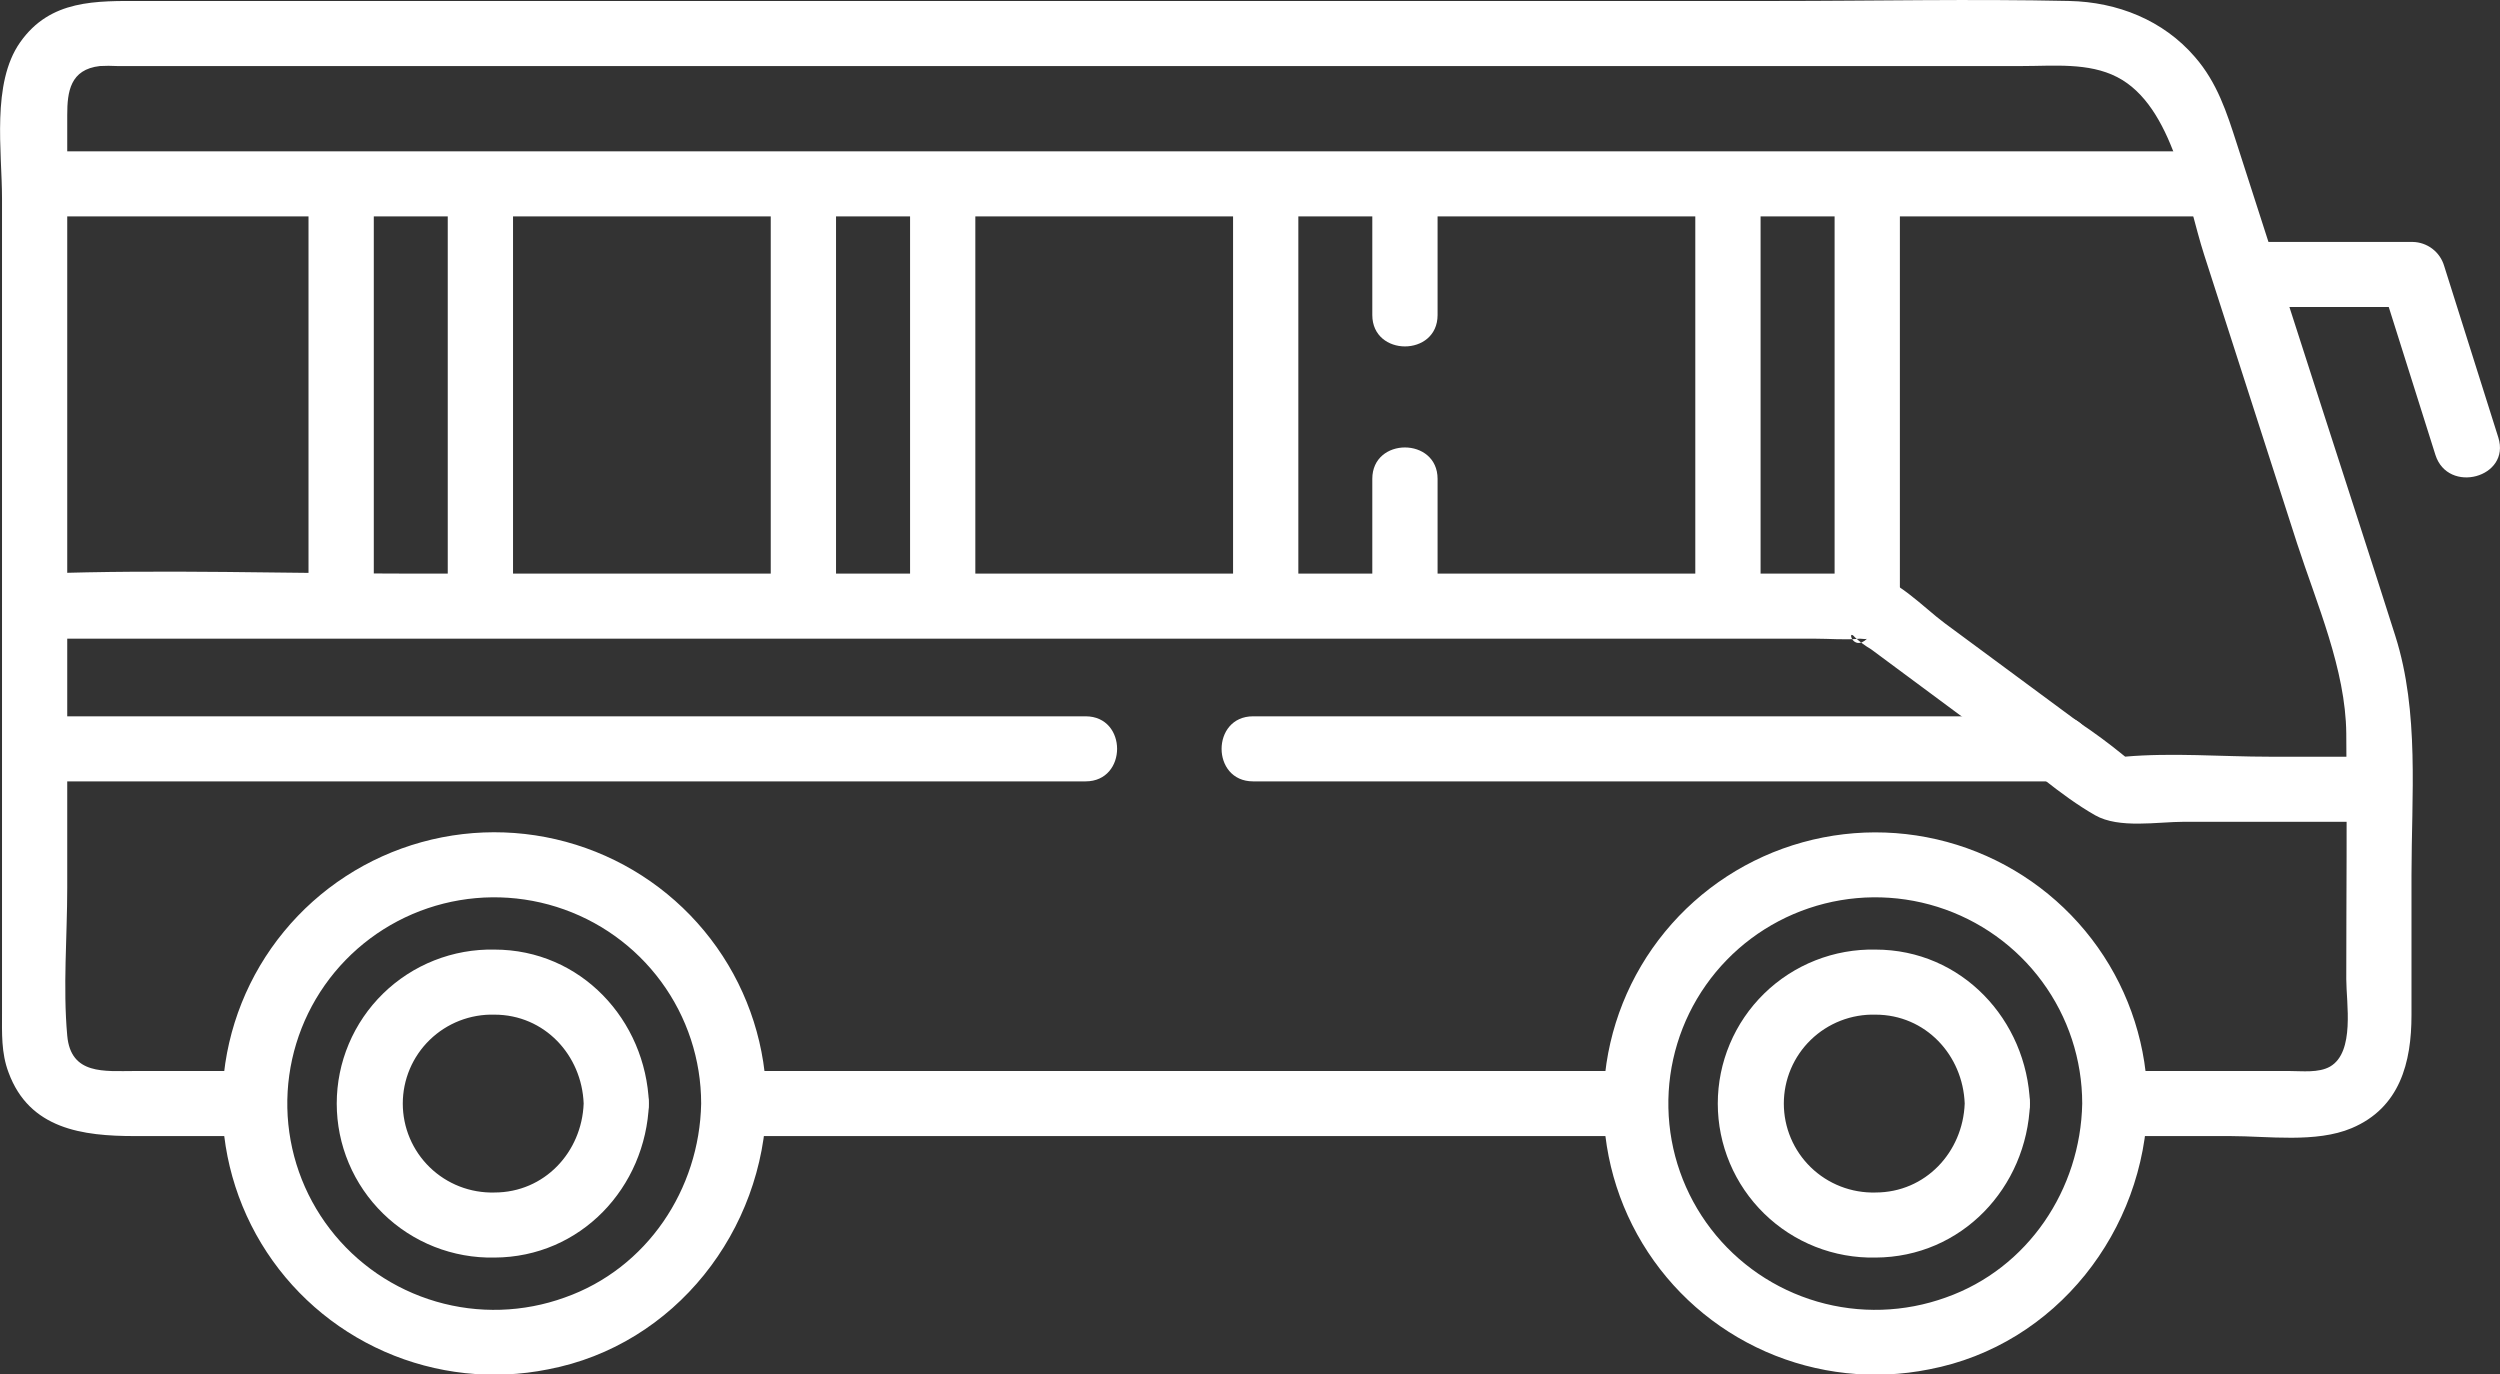 <svg width="151" height="83" viewBox="0 0 151 83" fill="none" xmlns="http://www.w3.org/2000/svg">
<rect x="0" y="0" width="151" height="83" fill="#333333" stroke="none"/>
<g clip-path="url(#clip0_304_19)">
<path d="M35.253 66.654C35.143 69.586 32.887 72.027 29.863 72.027C29.143 72.046 28.427 71.921 27.756 71.66C27.085 71.399 26.474 71.007 25.958 70.506C25.442 70.005 25.032 69.407 24.752 68.745C24.472 68.084 24.328 67.374 24.328 66.656C24.328 65.938 24.472 65.228 24.752 64.566C25.032 63.905 25.442 63.306 25.958 62.806C26.474 62.305 27.085 61.913 27.756 61.651C28.427 61.39 29.143 61.266 29.863 61.285C32.887 61.285 35.143 63.726 35.253 66.654C35.344 69.177 39.287 69.189 39.196 66.654C39.007 61.603 35.076 57.355 29.863 57.355C28.622 57.329 27.388 57.551 26.233 58.007C25.079 58.463 24.027 59.144 23.14 60.01C22.253 60.877 21.549 61.91 21.067 63.052C20.586 64.193 20.339 65.418 20.339 66.656C20.339 67.894 20.586 69.119 21.067 70.26C21.549 71.401 22.253 72.435 23.14 73.301C24.027 74.168 25.079 74.849 26.233 75.305C27.388 75.761 28.622 75.982 29.863 75.957C35.076 75.937 39.007 71.724 39.196 66.654C39.287 64.127 35.344 64.131 35.253 66.654Z" fill="white"/>
<path d="M42.35 66.654C42.252 71.834 39.082 76.617 34.11 78.37C31.611 79.273 28.89 79.358 26.34 78.614C23.789 77.869 21.543 76.334 19.928 74.231C18.312 72.128 17.411 69.566 17.355 66.918C17.3 64.27 18.092 61.673 19.617 59.504C21.143 57.335 23.322 55.707 25.839 54.857C28.355 54.007 31.078 53.978 33.612 54.775C36.147 55.572 38.36 57.153 39.931 59.289C41.502 61.425 42.35 64.005 42.35 66.654C42.398 69.181 46.341 69.189 46.293 66.654C46.294 63.275 45.247 59.979 43.294 57.216C41.342 54.454 38.581 52.361 35.389 51.224C32.197 50.087 28.73 49.962 25.464 50.865C22.198 51.769 19.292 53.657 17.145 56.272C14.997 58.886 13.713 62.098 13.468 65.468C13.224 68.838 14.031 72.201 15.778 75.097C17.526 77.992 20.129 80.277 23.231 81.64C26.333 83.003 29.781 83.376 33.104 82.709C40.785 81.247 46.147 74.31 46.293 66.654C46.341 64.127 42.398 64.127 42.35 66.654Z" fill="white"/>
<path d="M118.668 66.654C118.558 69.586 116.303 72.027 113.278 72.027C112.559 72.046 111.842 71.921 111.172 71.66C110.501 71.399 109.889 71.007 109.373 70.506C108.857 70.005 108.447 69.407 108.167 68.745C107.887 68.084 107.743 67.374 107.743 66.656C107.743 65.938 107.887 65.228 108.167 64.566C108.447 63.905 108.857 63.306 109.373 62.806C109.889 62.305 110.501 61.913 111.172 61.651C111.842 61.39 112.559 61.266 113.278 61.285C116.303 61.285 118.558 63.726 118.668 66.654C118.759 69.177 122.702 69.189 122.611 66.654C122.426 61.603 118.491 57.355 113.278 57.355C112.037 57.329 110.803 57.551 109.649 58.007C108.494 58.463 107.443 59.144 106.556 60.01C105.669 60.877 104.964 61.91 104.483 63.052C104.002 64.193 103.754 65.418 103.754 66.656C103.754 67.894 104.002 69.119 104.483 70.26C104.964 71.401 105.669 72.435 106.556 73.301C107.443 74.168 108.494 74.849 109.649 75.305C110.803 75.761 112.037 75.982 113.278 75.957C118.491 75.937 122.422 71.724 122.611 66.654C122.702 64.127 118.759 64.131 118.668 66.654Z" fill="white"/>
<path d="M125.766 66.654C125.667 71.834 122.497 76.617 117.525 78.37C115.027 79.272 112.305 79.358 109.755 78.614C107.204 77.869 104.959 76.334 103.343 74.231C101.728 72.128 100.826 69.566 100.771 66.918C100.715 64.27 101.507 61.673 103.033 59.504C104.558 57.335 106.737 55.707 109.254 54.857C111.77 54.007 114.493 53.978 117.028 54.775C119.562 55.572 121.775 57.153 123.346 59.289C124.918 61.425 125.765 64.005 125.766 66.654C125.813 69.181 129.756 69.189 129.709 66.654C129.709 63.276 128.661 59.981 126.709 57.22C124.757 54.459 121.997 52.367 118.805 51.23C115.614 50.094 112.149 49.969 108.884 50.873C105.619 51.776 102.714 53.664 100.567 56.278C98.42 58.891 97.136 62.102 96.891 65.471C96.647 68.84 97.453 72.202 99.2 75.096C100.947 77.991 103.549 80.276 106.65 81.639C109.75 83.002 113.198 83.376 116.52 82.709C124.2 81.247 129.563 74.31 129.709 66.654C129.756 64.127 125.813 64.127 125.766 66.654Z" fill="white"/>
<path d="M44.322 68.619H98.82C101.359 68.619 101.363 64.689 98.82 64.689H44.322C41.783 64.689 41.779 68.619 44.322 68.619Z" fill="white"/>
<path d="M127.737 68.619H134.712C136.979 68.619 139.885 69.047 142.034 68.143C144.96 66.913 145.654 64.166 145.654 61.316V52.874C145.654 48.111 146.139 43.017 144.68 38.419C143.221 33.82 141.711 29.202 140.228 24.592L135.102 8.674C134.495 6.788 133.92 4.988 132.571 3.439C130.655 1.214 127.887 0.122 124.989 0.059C119.075 -0.071 113.16 0.059 107.246 0.059H8.584C5.824 0.059 3.04 -0.051 1.211 2.563C-0.524 5.035 0.122 9.154 0.122 11.995V61.163C0.122 62.393 0.067 63.592 0.517 64.779C1.774 68.202 4.996 68.619 8.142 68.619H15.405C17.944 68.619 17.948 64.689 15.405 64.689H8.122C6.313 64.689 4.274 64.94 4.061 62.551C3.797 59.63 4.061 56.561 4.061 53.633V6.945C4.061 5.534 4.239 4.194 6.033 3.989C6.379 3.97 6.727 3.97 7.074 3.989H122.138C124.035 3.989 126.14 3.765 127.871 4.653C131.278 6.402 132.074 12.121 133.135 15.403L138.746 32.83C139.929 36.469 141.675 40.431 141.715 44.294C141.766 49.243 141.715 54.195 141.715 59.143C141.715 60.574 142.251 63.541 140.737 64.421C140.043 64.814 139.057 64.689 138.288 64.689H127.737C125.198 64.689 125.194 68.619 127.737 68.619Z" fill="white"/>
<path d="M2.09 13.072H133.813C136.352 13.072 136.356 9.142 133.813 9.142H2.09C-0.449 9.142 -0.453 13.072 2.09 13.072Z" fill="white"/>
<path d="M2.09 38.576H109.624C110.515 38.576 111.453 38.662 112.34 38.576C112.407 38.576 112.735 38.623 112.774 38.576C111.887 39.425 111.532 37.876 112.041 38.497C112.339 38.771 112.665 39.012 113.015 39.217L120.506 44.77C122.477 46.224 124.421 48.032 126.55 49.243C127.993 50.064 130.32 49.636 131.913 49.636H143.666C146.202 49.636 146.206 45.705 143.666 45.705H137.074C134.196 45.705 131.187 45.45 128.317 45.705C128.061 45.729 127.185 45.631 128.234 45.835C129.094 46.004 128.577 45.914 128.266 45.627C127.404 44.921 126.508 44.258 125.58 43.642L117.466 37.644C116.161 36.681 114.473 34.83 112.774 34.646C112.275 34.62 111.775 34.62 111.276 34.646H24.75C17.341 34.646 9.877 34.378 2.472 34.646H2.078C-0.461 34.646 -0.465 38.576 2.078 38.576H2.09Z" fill="white"/>
<path d="M114.753 36.611V11.107C114.753 8.58 110.81 8.576 110.81 11.107V36.611C110.81 39.138 114.753 39.146 114.753 36.611Z" fill="white"/>
<path d="M102.396 11.107V36.611C102.396 39.138 106.339 39.146 106.339 36.611V11.107C106.339 8.58 102.396 8.576 102.396 11.107Z" fill="white"/>
<path d="M86.83 19.027V11.107C86.83 8.58 82.887 8.576 82.887 11.107V19.027C82.887 21.554 86.83 21.558 86.83 19.027Z" fill="white"/>
<path d="M86.83 36.611V28.923C86.83 26.396 82.887 26.392 82.887 28.923V36.611C82.887 39.138 86.83 39.146 86.83 36.611Z" fill="white"/>
<path d="M74.477 11.107V36.611C74.477 39.138 78.42 39.146 78.42 36.611V11.107C78.42 8.58 74.477 8.576 74.477 11.107Z" fill="white"/>
<path d="M58.91 36.611V11.107C58.91 8.58 54.968 8.576 54.968 11.107V36.611C54.968 39.138 58.91 39.146 58.91 36.611Z" fill="white"/>
<path d="M46.553 11.107V36.611C46.553 39.138 50.496 39.146 50.496 36.611V11.107C50.496 8.58 46.553 8.576 46.553 11.107Z" fill="white"/>
<path d="M30.987 36.611V11.107C30.987 8.58 27.044 8.576 27.044 11.107V36.611C27.044 39.138 30.987 39.146 30.987 36.611Z" fill="white"/>
<path d="M18.634 11.107V36.611C18.634 39.138 22.577 39.146 22.577 36.611V11.107C22.577 8.58 18.634 8.576 18.634 11.107Z" fill="white"/>
<path d="M75.687 47.195H124.429C126.968 47.195 126.972 43.265 124.429 43.265H75.687C73.152 43.265 73.148 47.195 75.687 47.195Z" fill="white"/>
<path d="M2.09 47.195H65.57C68.105 47.195 68.109 43.265 65.57 43.265H2.09C-0.449 43.265 -0.453 47.195 2.09 47.195Z" fill="white"/>
<path d="M135.576 18.543H145.724L143.824 17.097L147.097 27.469C147.854 29.87 151.662 28.845 150.898 26.423L147.625 16.055C147.503 15.645 147.253 15.283 146.912 15.024C146.57 14.764 146.154 14.62 145.724 14.613H135.576C133.04 14.613 133.036 18.543 135.576 18.543Z" fill="white"/>
</g>
<defs>
<clipPath id="clip0_304_19">
<rect width="151" height="83" fill="white"/>
</clipPath>
</defs>
</svg>
